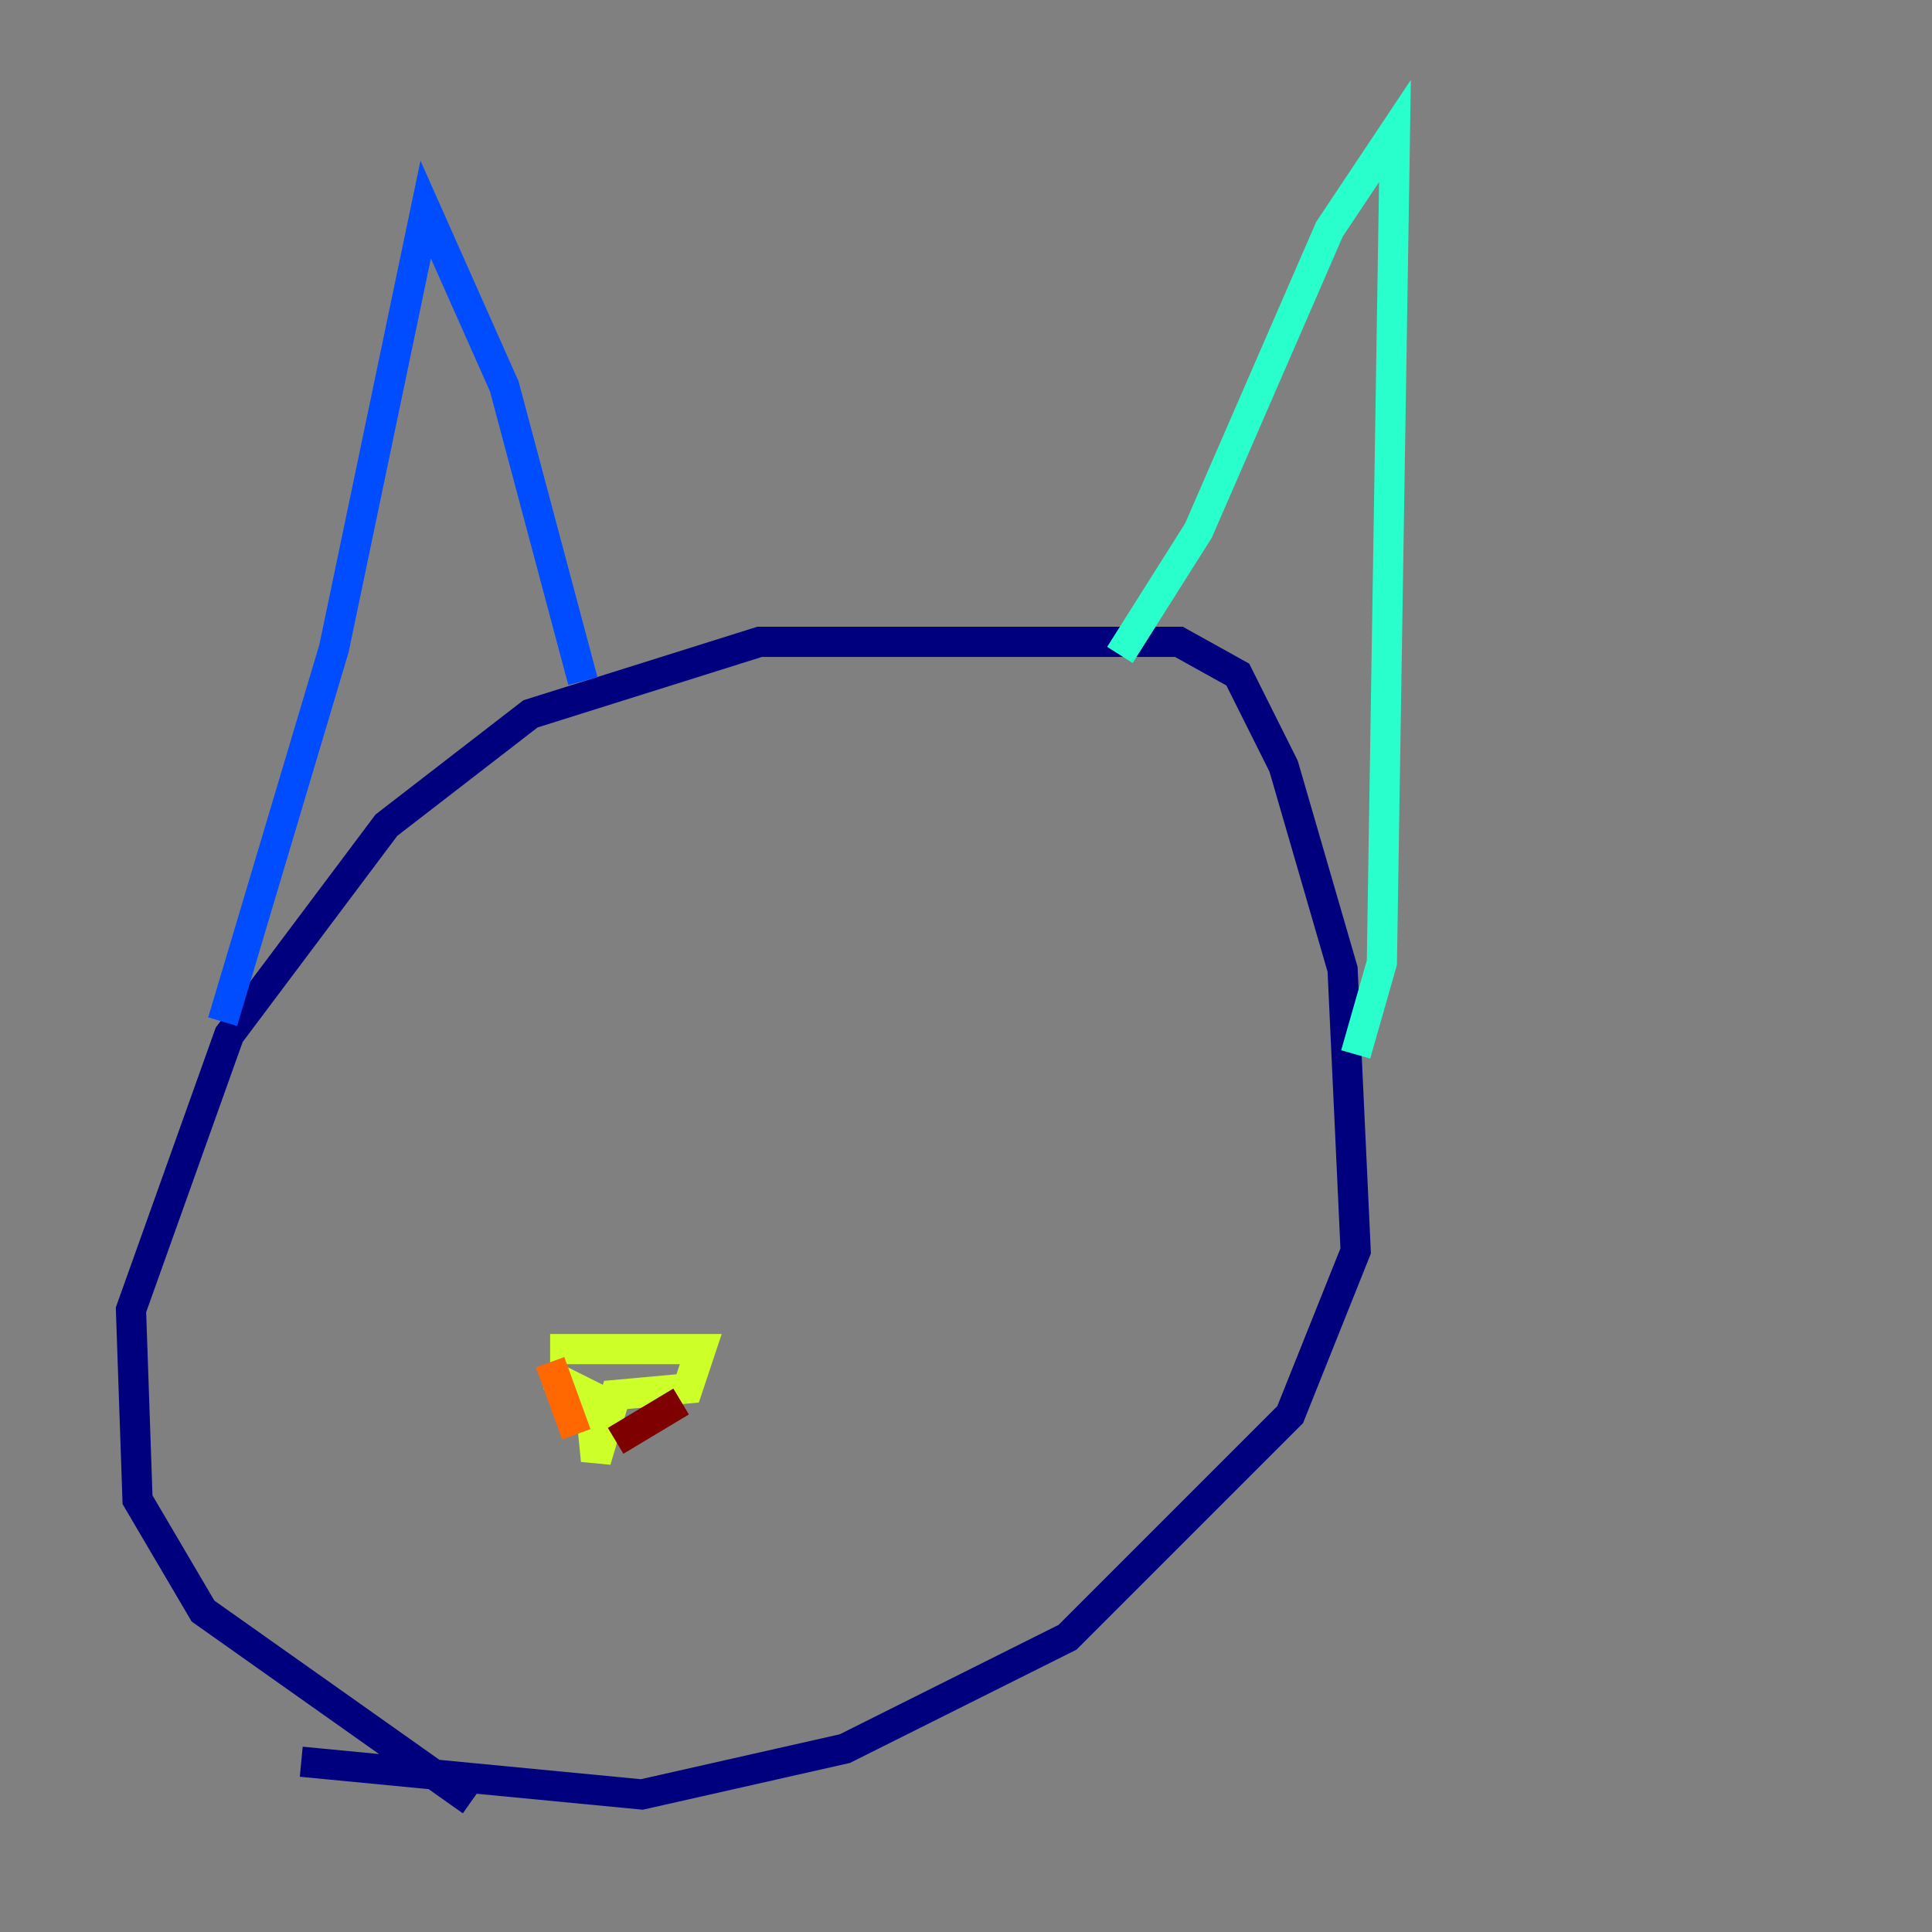 <?xml version="1.0" encoding="utf-8" ?>
<svg baseProfile="tiny" height="128" version="1.2" viewBox="0,0,128,128" width="128" xmlns="http://www.w3.org/2000/svg" xmlns:ev="http://www.w3.org/2001/xml-events" xmlns:xlink="http://www.w3.org/1999/xlink"><rect x="0" y="0" width="128" height="128" fill="#808080" stroke="none"/><defs /><polyline fill="none" points="31.241,119.322 13.451,106.739 9.112,99.363 8.678,86.78 15.186,68.556 25.6,54.671 35.146,47.295 50.332,42.522 78.102,42.522 82.007,44.691 85.044,50.766 88.949,64.217 89.817,82.875 85.478,93.722 70.725,108.475 55.973,115.851 42.522,118.888 19.959,116.719" stroke="#00007f" stroke-width="2" /><polyline fill="none" points="14.752,67.688 22.129,42.956 28.203,13.885 33.41,25.6 38.617,45.125" stroke="#004cff" stroke-width="2" /><polyline fill="none" points="74.197,43.39 79.403,35.146 88.081,15.186 92.42,8.678 91.552,63.783 89.817,69.858" stroke="#29ffcd" stroke-width="2" /><polyline fill="none" points="36.447,91.119 39.051,92.42 39.485,96.759 40.786,92.42 45.559,91.986 46.427,89.383 36.447,89.383" stroke="#cdff29" stroke-width="2" /><polyline fill="none" points="36.447,90.251 38.183,95.024" stroke="#ff6700" stroke-width="2" /><polyline fill="none" points="40.786,95.458 45.125,92.854" stroke="#7f0000" stroke-width="2" /></svg>